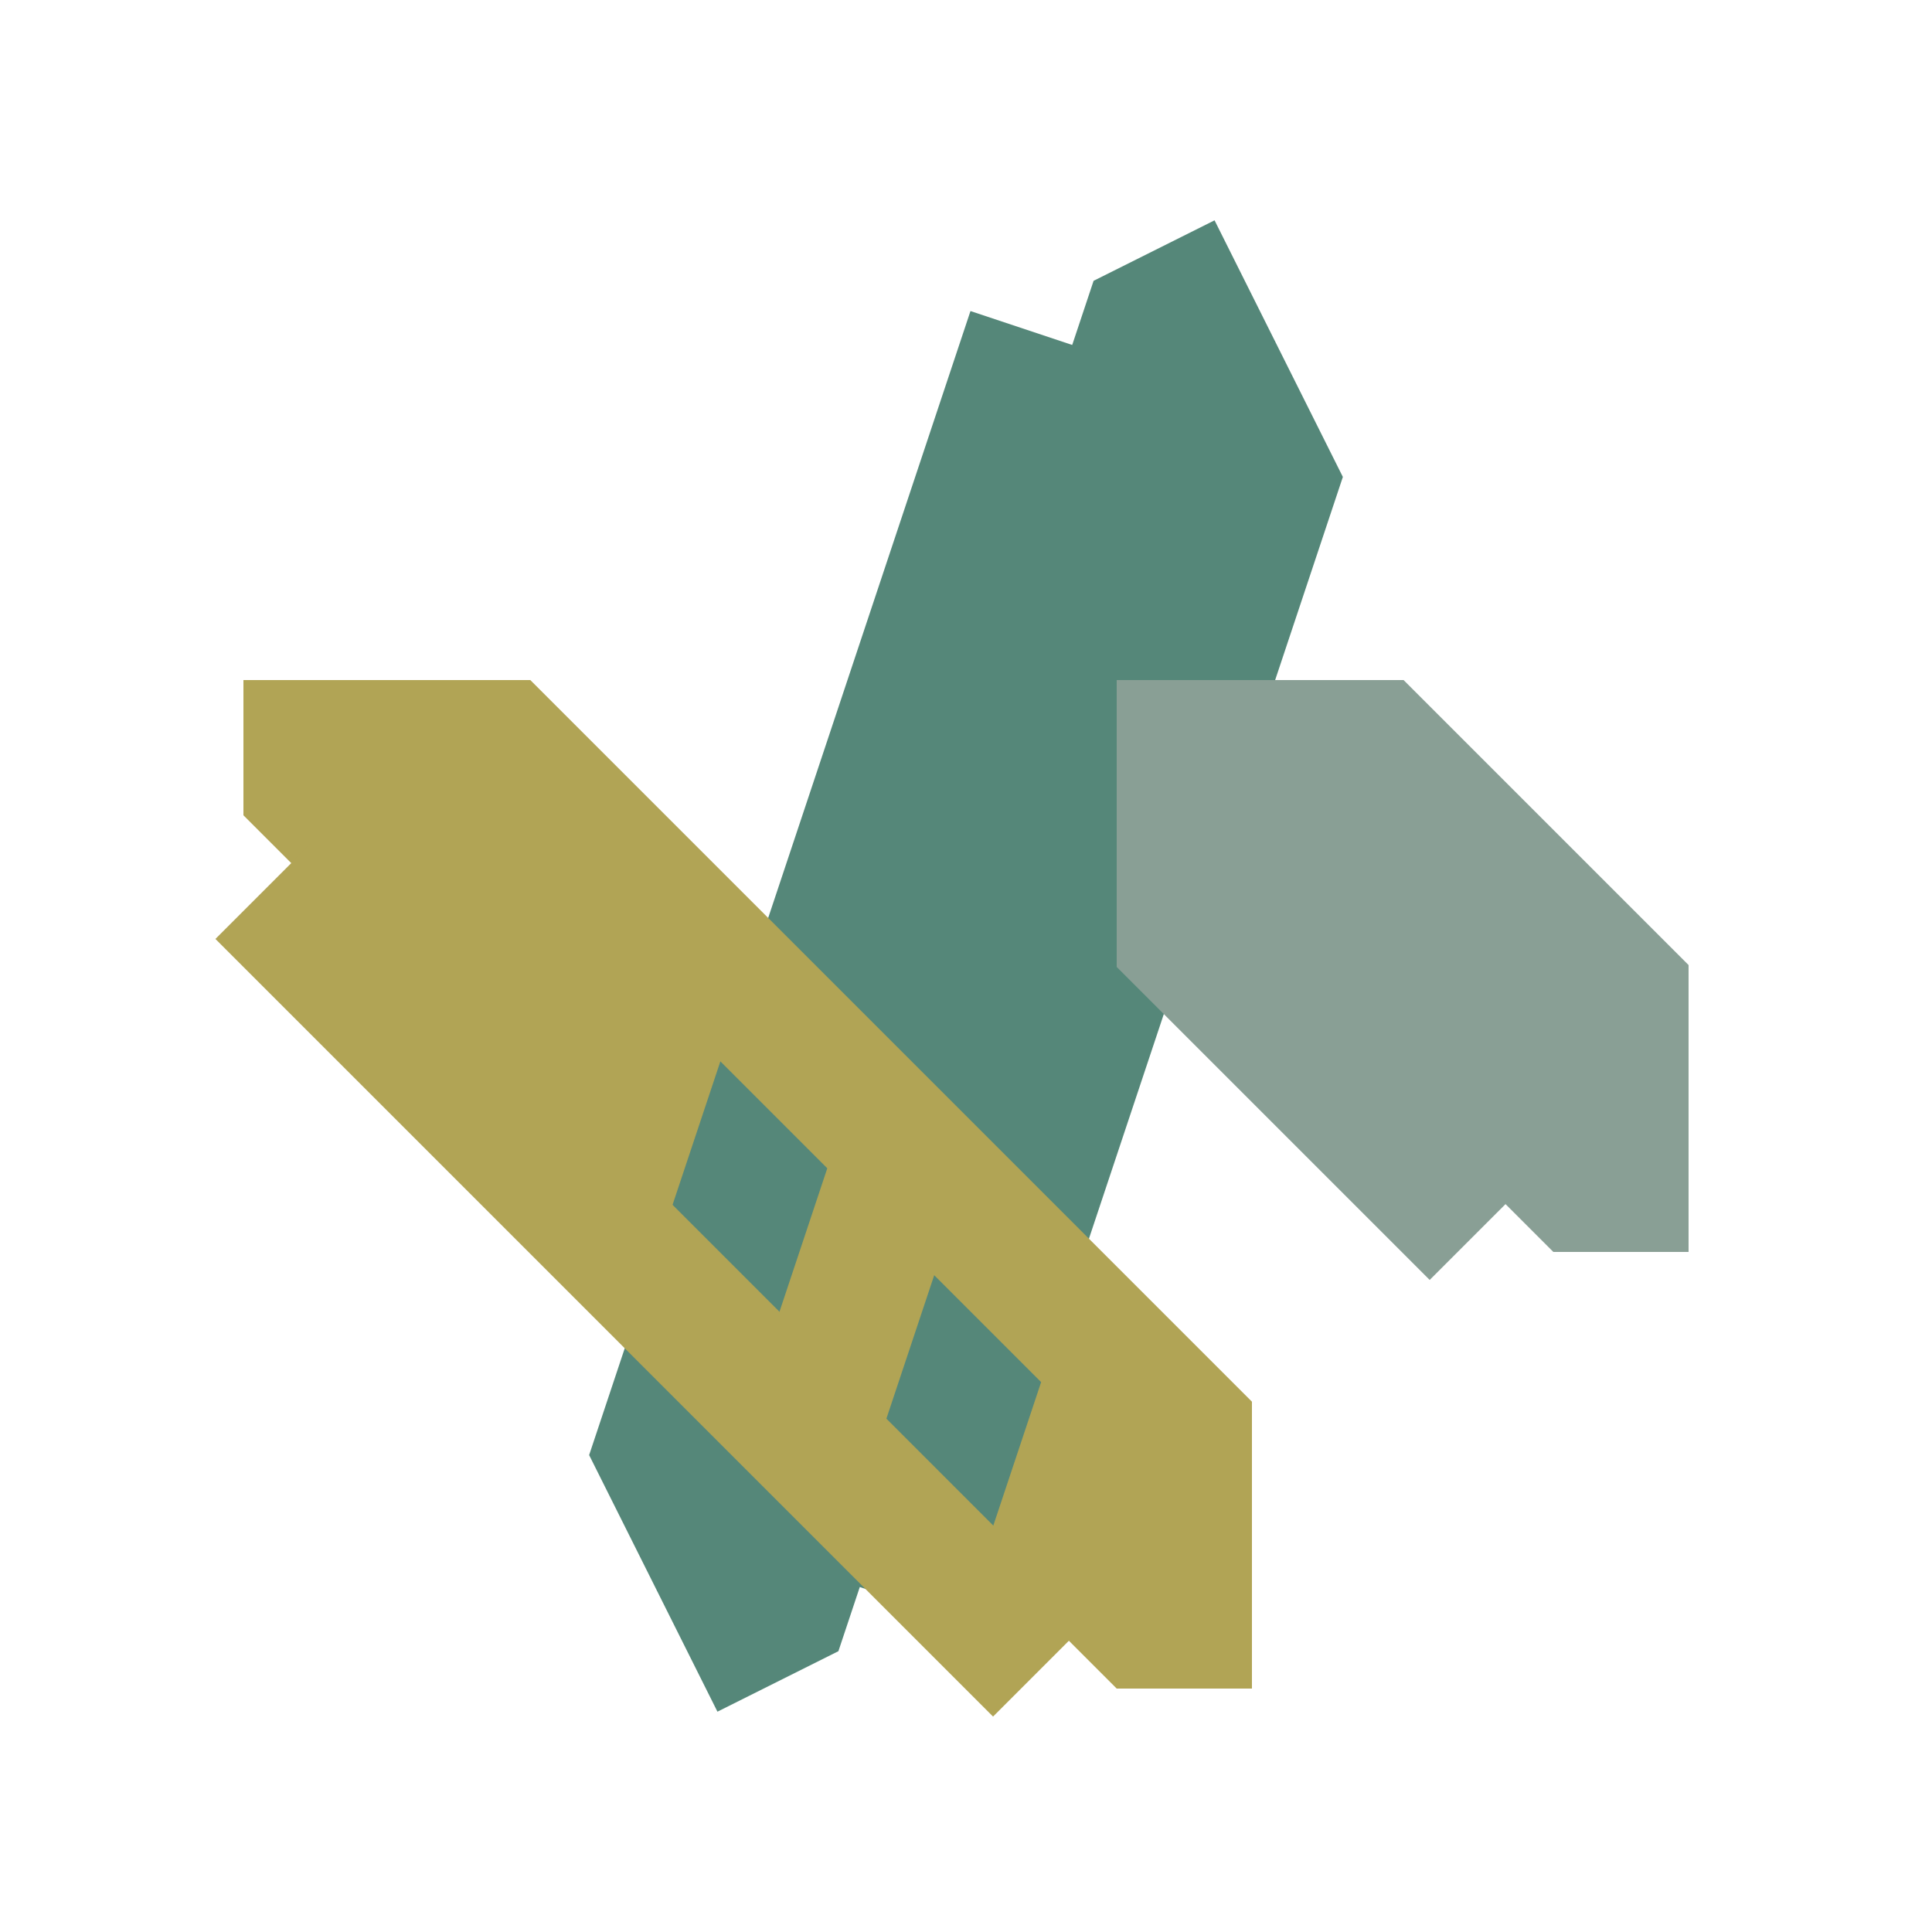 <svg version="1.1" xmlns="http://www.w3.org/2000/svg" xmlns:xlink="http://www.w3.org/1999/xlink" width="480" height="480" viewBox="0,0,480,480"><g fill="none" fill-rule="nonzero" stroke="none" stroke-width="none" stroke-linecap="none" stroke-linejoin="miter" stroke-miterlimit="10" stroke-dasharray="" stroke-dashoffset="0" font-family="none" font-weight="none" font-size="none" text-anchor="none" style="mix-blend-mode: normal"><path d="M0,480v-480h480v480z" fill="#ffffff" stroke="none" stroke-width="1" stroke-linecap="butt"></path><path d="M294.24,77.28l-108.48,325.44" fill="none" stroke="#558779" stroke-width="47.518" stroke-linecap="butt"></path><path d="M77.28,185.76l216.96,216.96" fill="none" stroke="#b1a455" stroke-width="47.518" stroke-linecap="butt"></path><path d="M294.24,185.76l108.48,108.48" fill="none" stroke="#899f95" stroke-width="47.518" stroke-linecap="butt"></path><path d="M294.24,77.28l21.251,42.501l-87.229,261.688" fill="none" stroke="#558779" stroke-width="33.6" stroke-linecap="square"></path><path d="M185.76,402.72l-21.251,-42.501l87.229,-261.688" fill="none" stroke="#558779" stroke-width="33.6" stroke-linecap="square"></path><path d="M77.28,185.76h47.518l169.442,169.442v47.518" fill="none" stroke="#b1a455" stroke-width="33.6" stroke-linecap="square"></path><path d="M246.722,402.72l-169.442,-169.442" fill="none" stroke="#b1a455" stroke-width="33.6" stroke-linecap="square"></path><path d="M355.202,294.24l-60.962,-60.962v-47.518h47.518l60.962,60.962v47.518" fill="none" stroke="#899f95" stroke-width="33.6" stroke-linecap="square"></path></g></svg>